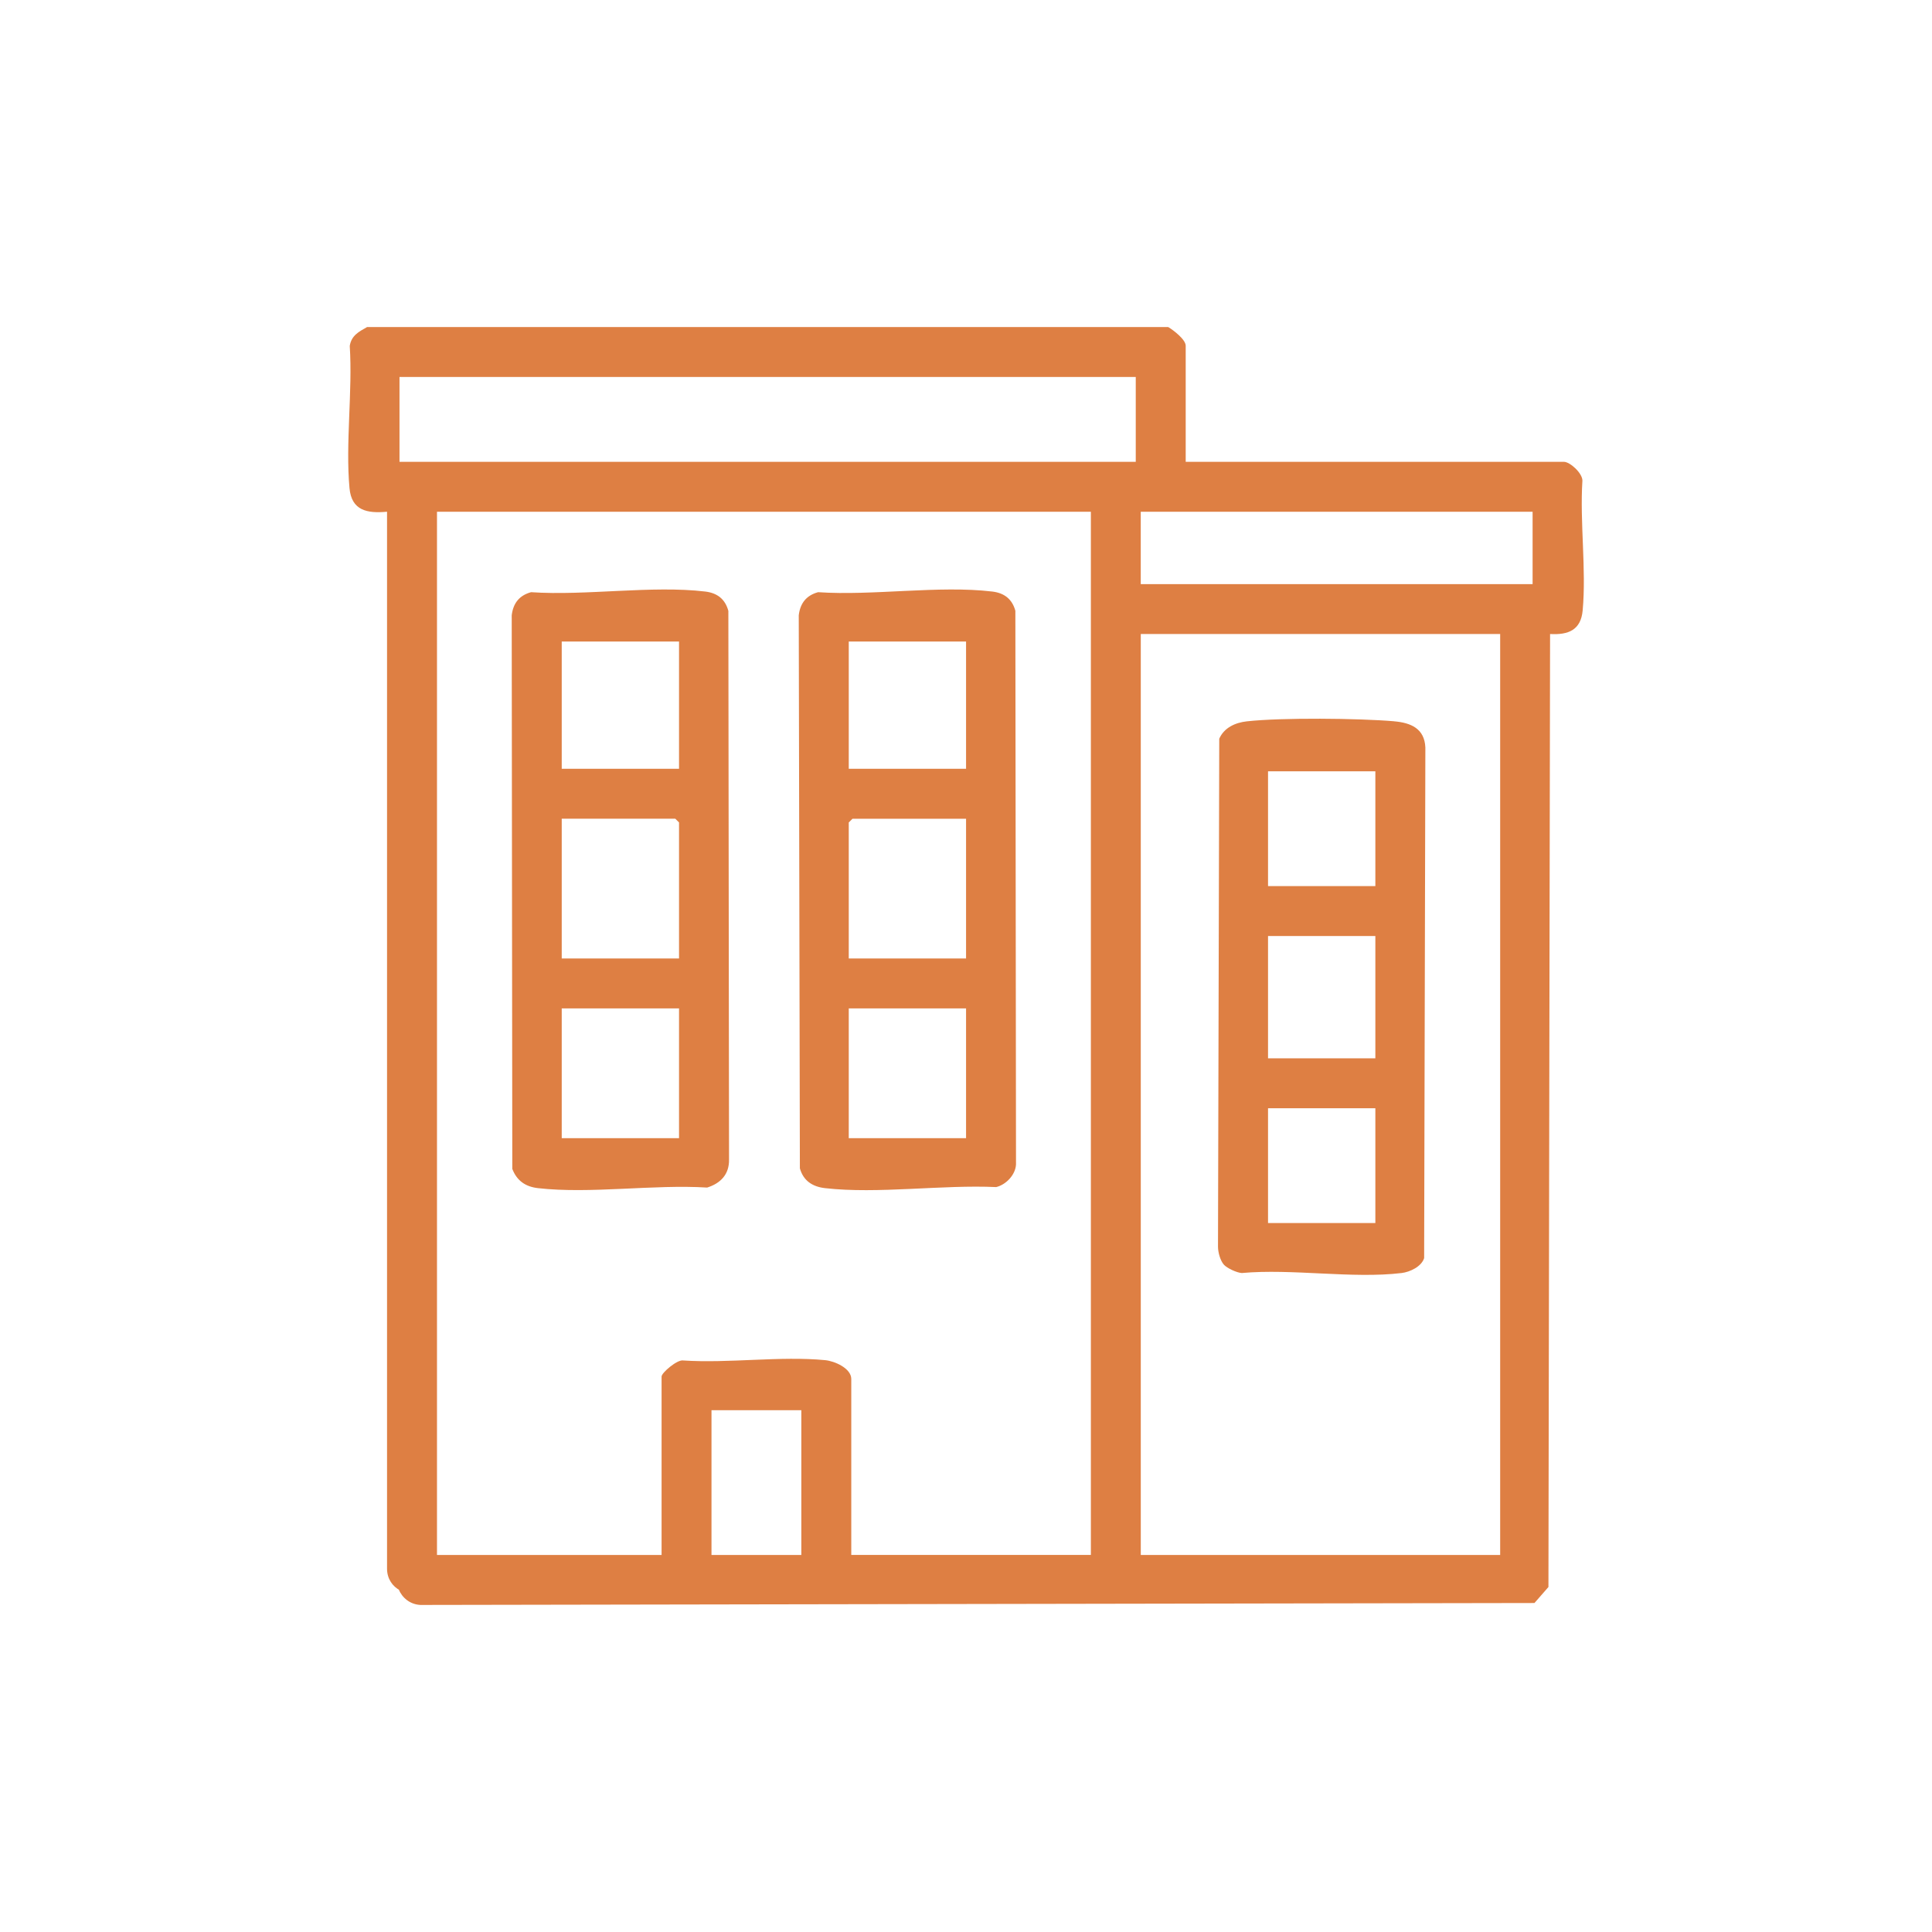 <?xml version="1.0" encoding="UTF-8"?>
<svg id="Layer_1" data-name="Layer 1" xmlns="http://www.w3.org/2000/svg" viewBox="0 0 600 600">
  <defs>
    <style>
      .cls-1 {
        fill: #de7f43;
      }
    </style>
  </defs>
  <path class="cls-1" d="M362.8,101.57c1.63.97,5.43,3.87,5.43,5.81v36.04h117.43c1.94,0,5.8,3.55,5.77,5.86-.83,12.96,1.25,27.54.08,40.3-.56,6.07-4.4,7.64-10.12,7.32l-.51,295.96-4.34,4.97-345.96.6c-6.58-.33-9.77-8.43-5.37-13.15.43-.46,3.61-2.37,3.84-2.37h76.41v-55.42c0-1.15,4.8-5.26,6.64-4.99,14.16.95,30.26-1.43,44.17-.09,2.94.28,8.1,2.53,8.1,5.85v54.64h74.41V158.92h-203.07v329.86c0,.68-2.58,4.39-3.58,4.95-5.2,2.95-11.88-.33-11.93-6.5V158.92c-6.19.58-11.02-.36-11.66-7.32-1.28-13.99.99-29.97.08-44.17.51-3.25,2.83-4.42,5.38-5.86h248.81ZM352.72,117.07H124.07v26.35h228.65v-26.35ZM475.96,158.92h-121.69v22.48h121.69v-22.48ZM465.89,196.9h-111.61v286.01h111.61V196.9ZM248.86,437.96h-27.9v44.96h27.9v-44.96Z"/>
  <path class="cls-1" d="M315.34,189.72c-.99-3.64-3.41-5.56-7.17-6.01-16.54-1.97-37.13,1.36-54.1.2-3.64.99-5.56,3.41-6.01,7.17l.35,171.76c1.09,3.85,3.89,5.7,7.81,6.15,16.32,1.86,36.45-1.11,53.15-.33,3.02-.72,5.98-3.76,6.16-7.01l-.2-171.91ZM300.02,353.47h-36.43v-40.3h36.43v40.3ZM300.02,297.67h-36.43v-42.24l1.16-1.16h35.27v43.41ZM300.02,238.76h-36.43v-39.53h36.43v39.53Z"/>
  <path class="cls-1" d="M226.2,189.72c-.99-3.64-3.41-5.56-7.17-6.01-16.54-1.97-37.13,1.36-54.1.2-3.64.99-5.56,3.41-6.01,7.17l.18,171.93c1.42,3.69,4.11,5.54,7.98,5.98,16.21,1.84,35.95-1.22,52.53-.18,4.19-1.32,6.88-4.11,6.8-8.71l-.21-170.37ZM210.88,353.47h-36.43v-40.3h36.43v40.3ZM210.88,297.67h-36.43v-43.41h35.27l1.16,1.16v42.24ZM210.88,238.76h-36.43v-39.53h36.43v39.53Z"/>
  <path class="cls-1" d="M432.97,224c-11.04-.94-34.97-1.18-45.76.02-3.58.4-7.03,1.94-8.56,5.39l-.39,157.81c.02,1.74.7,4.26,1.83,5.54.96,1.08,3.97,2.49,5.55,2.59,15.63-1.42,34.4,1.83,49.64,0,2.6-.31,6.17-1.99,7-4.63l.38-158.58c-.26-5.87-4.47-7.68-9.7-8.13ZM427.13,379.83h-33.33v-35.65h33.33v35.65ZM427.13,328.67h-33.33v-37.98h33.33v37.98ZM427.13,275.19h-33.33v-35.65h33.33v35.65Z"/>
</svg>
